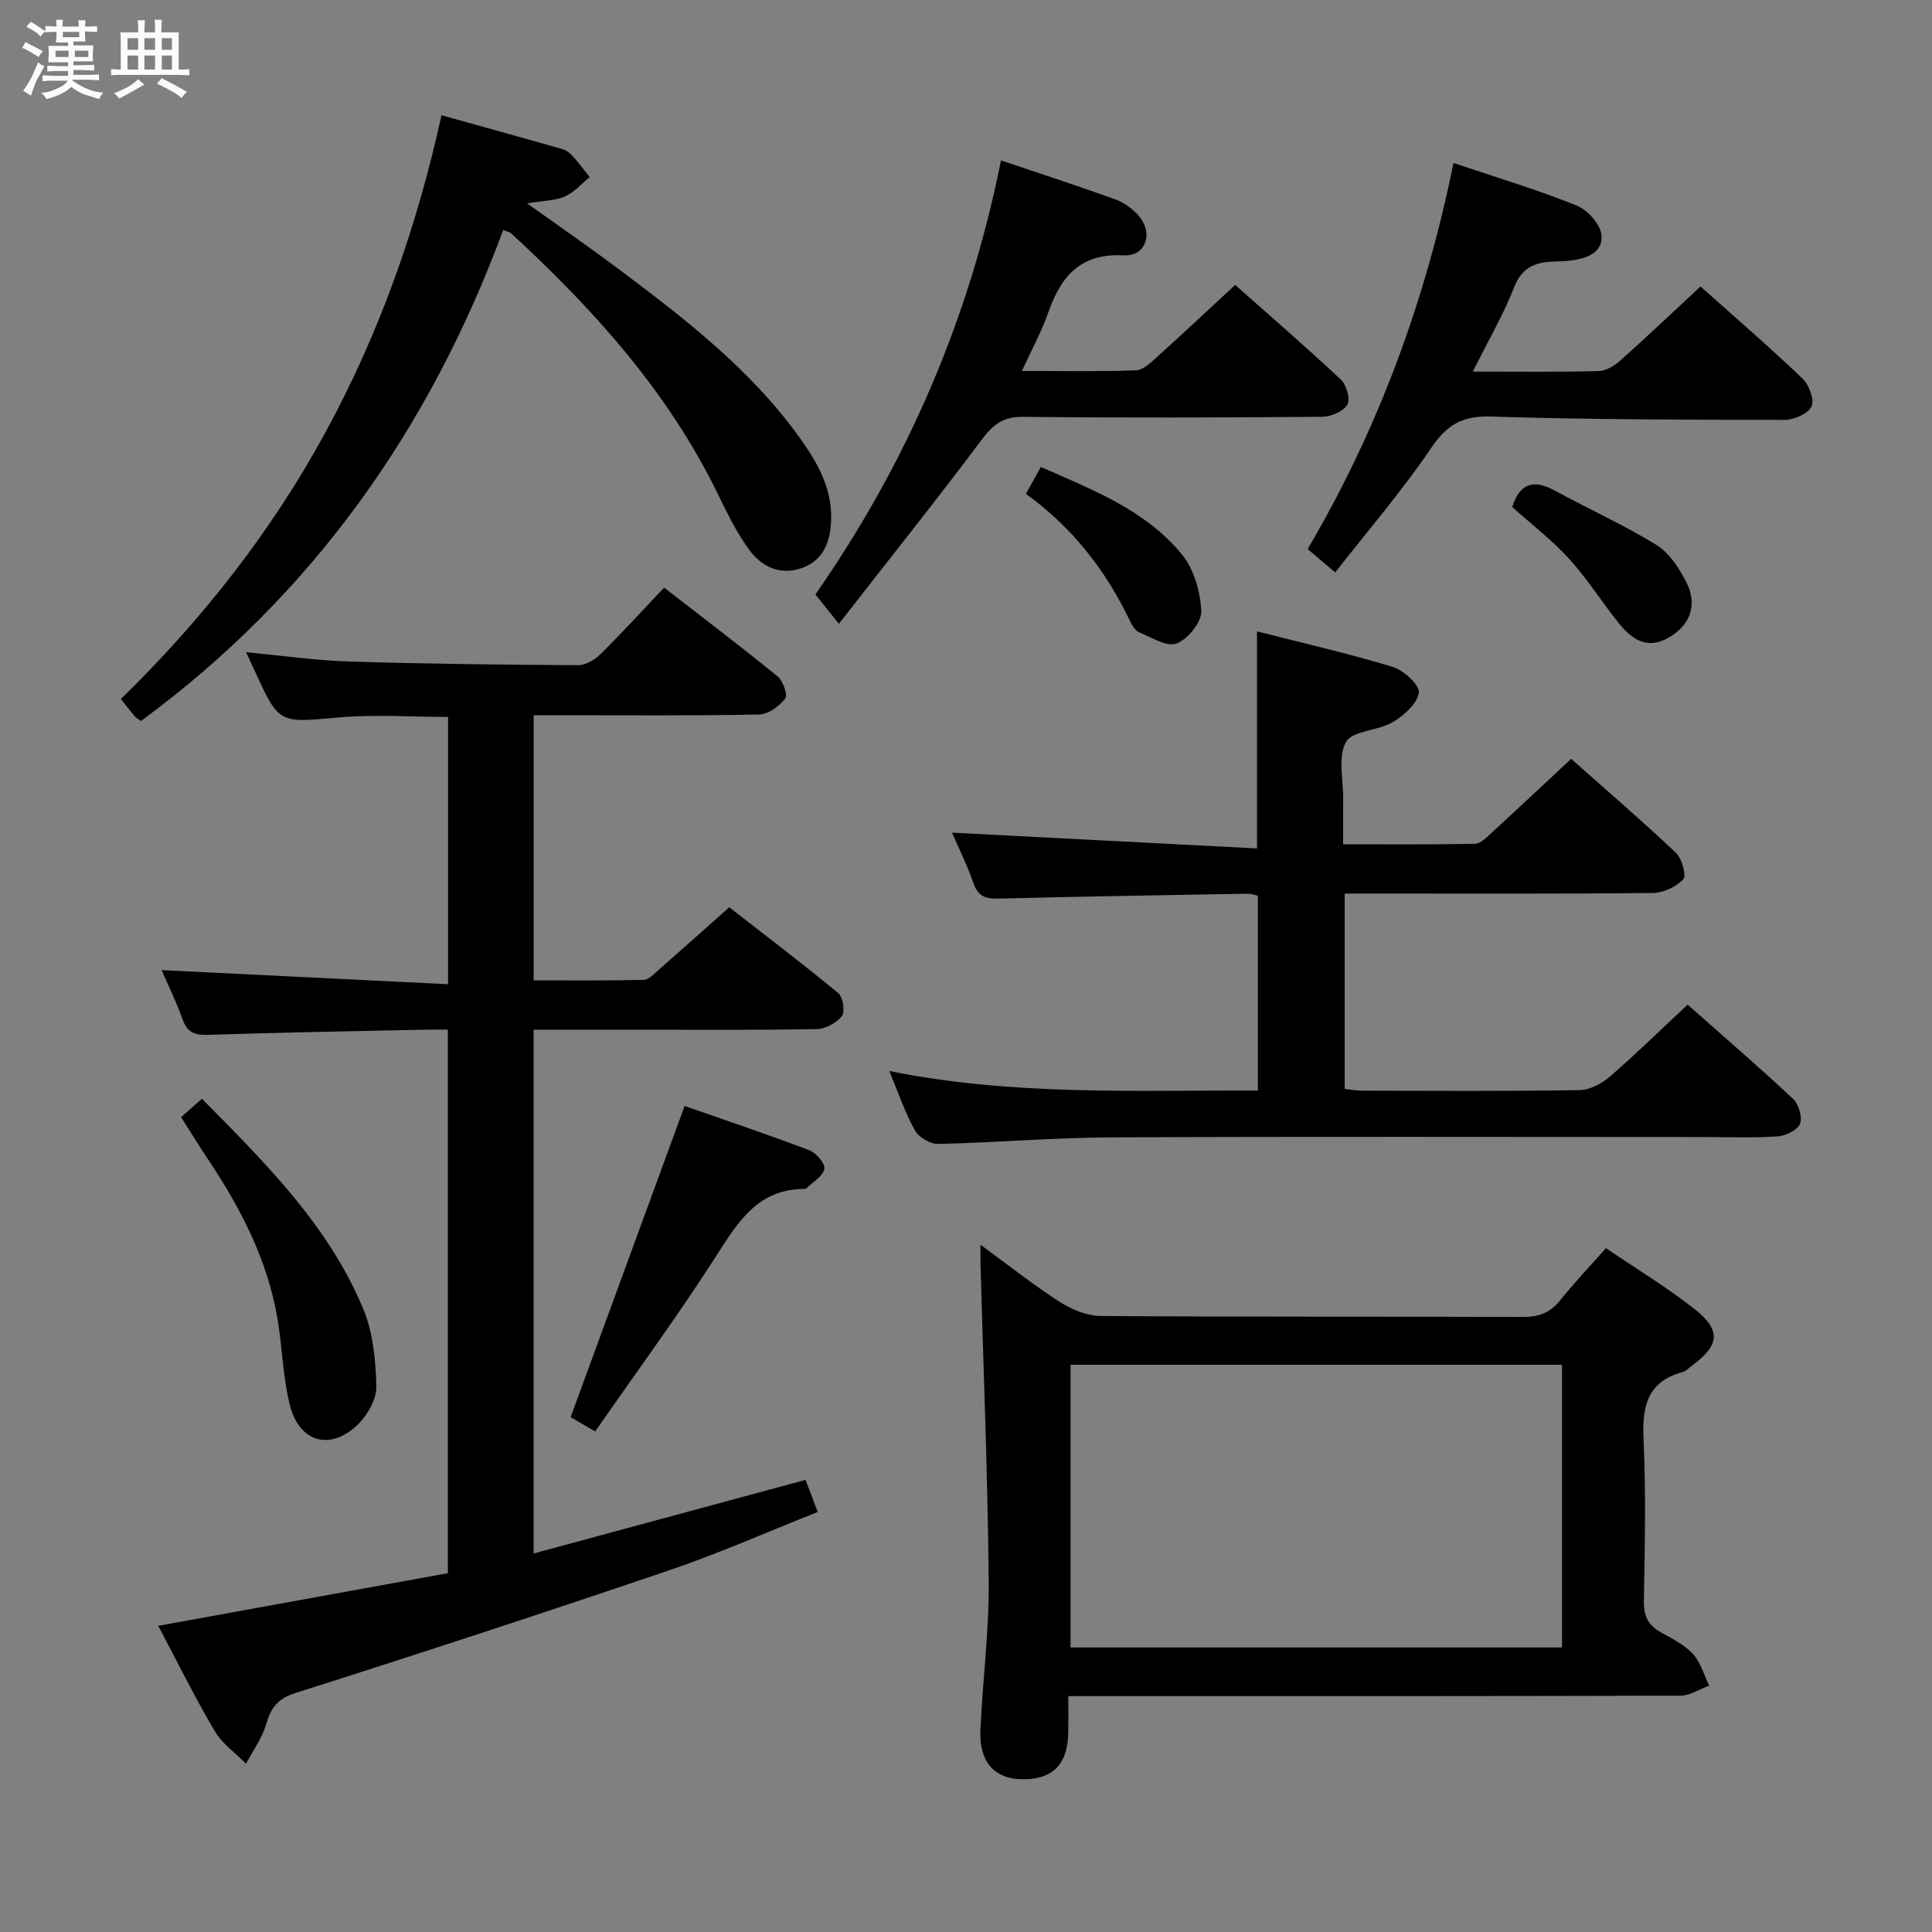 <svg enable-background="new 0 0 400 400" viewBox="0 0 400 400" xmlns="http://www.w3.org/2000/svg"><rect x="0" y="0" width="400" height="400" fill="#808080" stroke="none"/><path d="m6.8 9.5c.6.3 1.3.7 2.1 1.1-.4.4-.7.8-.9 1.2-.7-.4-1.3-.8-1.8-1.1s-1.1-.6-1.6-.8c.2-.4.5-.8.7-1.2.4.2.8.5 1.5.8zm.9 6.9c-.3.6-.5 1.1-.7 1.7s-.4 1.1-.6 1.7c-.6-.4-1.1-.7-1.6-1 .7-1 1.2-1.8 1.5-2.4.3-.5.6-1.1.8-1.7.3-.6.5-1.2.8-1.8.3.3.8.6 1.3.8-.7 1.3-1.2 2.2-1.5 2.7zm.1-11c.4.3 1 .7 1.7 1.1-.5.2-.8.6-1.1 1.1-.5-.6-1-1-1.4-1.2s-.9-.6-1.5-.8c.2-.4.5-.7.9-1.1.5.3.9.6 1.4.9zm10.5 13.1c1 .4 2 .6 3.1.7-.4.4-.7.8-.8 1.3-.9-.2-1.9-.6-3-.9-1-.4-2-.9-2.8-1.6-.5.4-1.1.9-1.9 1.3s-1.9.9-3.3 1.2c-.1-.3-.5-.8-1.1-1.3 1 0 2.1-.3 3.2-.8 1.2-.5 1.9-1 2.3-1.7h-3.2c-.4 0-1 0-2 .1v-1.2c1 0 1.7.1 2 .1h3.3v-1h-2.3c-.2 0-.9 0-2 .1v-1.2c1.2 0 1.9.1 2 .1h2.3v-.8h-4.1c0-.7.1-1.2.1-1.6 0-.5 0-1.1-.1-1.8h4.1v-.7h-2.5c0-.6.1-1.1.1-1.6v-.6h-.5c-.4 0-1 0-1.8.1v-1.3c1.2 0 1.9.1 2.1.1h.2c0-.3 0-.8-.1-1.4h1.4c0 .6-.1 1-.1 1.4h3.4c0-.4 0-.8-.1-1.3h1.5c0 .4-.1.9-.1 1.3.7 0 1.5 0 2.5-.1v1.2c-1 0-1.8-.1-2.5-.1v.6c0 .3 0 .8.1 1.5h-2.5v.8h4.1c0 .7-.1 1.3-.1 1.8s0 1 .1 1.5h-4.1v.8h1.4c.8 0 1.8 0 2.9-.1v1.2c-1 0-1.9-.1-2.8-.1h-1.5v1h3.2c.3 0 1 0 2.1-.1v1.2c-1.1 0-1.8-.1-2.1-.1h-3.4l-.1.1c1.4 1 2.4 1.5 3.4 1.9zm-4.1-6.7v-1.3h-2.7v1.3zm2.2-4.1v-1.1h-3.4v1.1zm1.9 4.1v-1.3h-2.8v1.3z" fill="#fafbfc"/><path d="m37 6.7v2.3 5.4c1 0 1.8 0 2.2-.1v1.3c-.6 0-1.5-.1-2.5-.1h-11.9c-.7 0-1.3 0-1.8.1v-1.3c.5 0 1.1.1 2 .1v-5.2c0-1 0-1.8-.1-2.5h3.7c0-1.3 0-2.1-.1-2.5h1.5c0 .4-.1 1.3-.1 2.5h2.2c0-1.2 0-2.1-.1-2.6h1.5c0 .4-.1 1.3-.1 2.6zm-12.3 13.7c-.3-.4-.7-.8-1.1-1.1 1.1-.4 2.1-.9 2.9-1.3.8-.5 1.5-1 2.1-1.6.4.4.9.8 1.3 1.1-2.5 1.4-4.2 2.4-5.2 2.9zm3.9-10.1v-2.4h-2.2v2.4zm0 4.1v-2.9h-2.2v2.9zm3.5-4.1v-2.4h-2.2v2.4zm0 4.1v-2.9h-2.2v2.9zm.4 2.9 1-1.1c.6.3 1.4.7 2.5 1.3s2 1.1 2.7 1.5c-.4.4-.8.8-1.1 1.3-.8-.8-2.5-1.7-5.1-3zm3.1-7v-2.4h-2.1v2.4zm0 4.1v-2.9h-2.1v2.9z" fill="#fafbfc"/><g fill="#000001"><path d="m50.96 135.04c7.49.7 14.39 1.7 21.33 1.92 15.8.49 31.61.67 47.42.76 1.55.01 3.42-1.12 4.6-2.27 4.38-4.32 8.52-8.87 13.19-13.79 7.92 6.14 15.82 12.13 23.5 18.39 1.13.92 2.14 3.87 1.57 4.59-1.24 1.58-3.52 3.25-5.41 3.29-13.66.27-27.32.15-40.98.15-1.79 0-3.58 0-5.69 0v54.89c7.62 0 15.22.09 22.8-.1 1.07-.03 2.18-1.28 3.14-2.12 4.64-4.06 9.23-8.18 14.55-12.91 6.8 5.29 14.82 11.38 22.58 17.78.98.81 1.44 3.84.74 4.75-1.11 1.43-3.4 2.66-5.21 2.69-12.16.23-24.32.13-36.48.13-7.28 0-14.56 0-22.13 0v108.44c18.82-5.09 37.3-10.1 56.3-15.24.67 1.77 1.46 3.86 2.52 6.65-10.31 4.08-20.31 8.52-30.63 12.03-25.77 8.76-51.64 17.24-77.58 25.47-3.84 1.22-5.04 3.26-6.05 6.63-.85 2.82-2.7 5.34-4.11 7.99-2.2-2.24-4.95-4.15-6.49-6.78-4.12-6.99-7.71-14.29-11.68-21.77 20.22-3.67 40-7.27 59.97-10.9 0-37.56 0-74.66 0-112.53-1.72 0-3.48-.03-5.23.01-14.8.32-29.61.58-44.4 1.06-2.7.09-4.29-.41-5.27-3.13-1.33-3.72-3.08-7.28-4.37-10.27 19.69.97 39.34 1.94 59.31 2.92 0-19.15 0-37.07 0-55.34-7.63 0-15.27-.55-22.79.12-12.23 1.09-12.2 1.42-17.26-9.71-.51-1.06-.99-2.11-1.76-3.8z"/><path d="m349.4 208c6.97 6.17 14.52 12.67 21.8 19.47 1.19 1.11 2.01 3.83 1.47 5.2-.52 1.32-2.98 2.5-4.67 2.61-5.14.34-10.32.13-15.48.13-40.81 0-81.62-.12-122.43.07-11.95.05-23.9 1.09-35.85 1.36-1.62.04-4-1.35-4.8-2.77-2.02-3.58-3.33-7.56-5.33-12.33 25.62 5.17 50.79 3.96 76.31 4.05 0-13.56 0-26.78 0-40.34-.62-.13-1.39-.43-2.15-.42-17.14.3-34.27.58-51.4 1.01-2.63.07-4.33-.3-5.3-3.12-1.34-3.87-3.19-7.56-4.47-10.53 20.96 1.09 41.94 2.17 63.15 3.27 0-15.61 0-29.96 0-44.94 9.35 2.39 18.85 4.55 28.15 7.37 2.26.69 5.6 3.82 5.35 5.34-.37 2.31-3.11 4.73-5.43 6.1-3.05 1.8-8.28 1.7-9.64 4.09-1.73 3.04-.55 7.75-.59 11.75-.03 2.96-.01 5.92-.01 9.43 9.44 0 18.39.09 27.33-.11 1.2-.03 2.48-1.42 3.54-2.39 5.38-4.93 10.71-9.94 16.34-15.19 6.87 6.1 14.43 12.6 21.68 19.44 1.26 1.18 2.24 4.71 1.52 5.5-1.44 1.59-4.13 2.81-6.31 2.83-19.15.21-38.31.12-57.47.12-1.98 0-3.96 0-6.31 0v40.45c1.1.11 2.37.36 3.63.36 14.99.03 29.98.13 44.97-.11 2.15-.03 4.65-1.37 6.35-2.84 5.39-4.66 10.49-9.67 16.05-14.86z"/><path d="m203 257.7c5.89 4.31 10.94 8.34 16.35 11.81 2.48 1.59 5.67 2.93 8.54 2.95 29.14.21 58.28.08 87.42.2 3.3.01 5.65-.87 7.71-3.45 2.89-3.62 6.1-6.98 9.48-10.79 6.26 4.25 12.52 8.04 18.24 12.52 5.66 4.43 5.32 7.54-.35 11.74-.67.49-1.3 1.18-2.05 1.39-7.39 2.03-8.38 7.23-8.06 14.04.52 11.13.25 22.31.07 33.46-.05 3.06.94 4.97 3.55 6.41 2.32 1.28 4.84 2.54 6.59 4.44 1.61 1.75 2.29 4.35 3.38 6.57-1.99.73-3.97 2.08-5.96 2.08-40.3.12-80.59.09-120.89.09-1.65 0-3.31 0-5.84 0 0 2.69.03 5.1-.01 7.51-.1 6.72-3.3 9.88-9.8 9.7-5.52-.15-8.67-3.66-8.39-10.07.45-10.29 1.81-20.56 1.72-30.84-.2-21.94-1.09-43.87-1.7-65.81-.02-.97 0-1.96 0-3.95zm18.65 83.39h101.74c0-19.88 0-39.25 0-58.53-34.13 0-67.82 0-101.74 0z"/><path d="m91.41 23.86c8.03 2.24 15.7 4.36 23.35 6.53 1.11.31 2.42.58 3.19 1.32 1.54 1.48 2.78 3.28 4.14 4.95-1.69 1.38-3.2 3.18-5.13 4.01-2.05.89-4.5.87-7.84 1.43 6.77 4.84 12.83 9.01 18.71 13.42 13.88 10.39 27.63 20.97 37.85 35.26 3.59 5.02 6.63 10.38 6.4 16.93-.16 4.5-1.62 8.32-6.1 9.91-4.49 1.59-8.38-.32-10.96-3.91-2.5-3.47-4.43-7.38-6.31-11.25-10.28-21.2-25.7-38.32-42.82-54.09-.34-.32-.9-.4-1.71-.74-15.2 41.11-39.44 75.54-75.01 101.65-.58-.44-1.02-.66-1.32-1.02-.86-1.01-1.65-2.06-2.82-3.54 16.78-16.38 31.11-34.57 42.32-55.15 11.19-20.54 18.92-42.36 24.06-65.71z"/><path d="m207.24 33.21c8.25 2.78 16 5.29 23.65 8.06 1.8.65 3.57 1.93 4.84 3.37 3.14 3.61 1.53 8.48-3.09 8.23-8.96-.47-12.97 4.32-15.6 11.82-1.4 4-3.47 7.76-5.47 12.11 8.39 0 16.02.15 23.63-.13 1.5-.06 3.09-1.62 4.37-2.78 5.31-4.78 10.51-9.67 16.16-14.9 6.83 6.06 14.49 12.68 21.87 19.59 1.17 1.09 2.02 4.06 1.36 5.18-.83 1.41-3.36 2.51-5.17 2.53-20.66.17-41.32.23-61.97.01-4.03-.04-6.13 1.49-8.44 4.57-9.45 12.6-19.28 24.92-29.7 38.28-2.18-2.72-3.4-4.24-4.86-6.07 18.84-27.05 31.83-56.83 38.42-89.87z"/><path d="m304.94 76.93c9.46 0 17.78.12 26.09-.11 1.55-.04 3.32-1.17 4.55-2.28 5.45-4.86 10.75-9.89 16.49-15.23 6.63 5.92 14.02 12.3 21.09 19.03 1.37 1.3 2.54 4.41 1.9 5.81-.69 1.5-3.62 2.78-5.58 2.78-20.29-.02-40.59-.06-60.87-.69-5.91-.18-9.11 1.77-12.37 6.6-5.93 8.77-12.89 16.84-19.8 25.67-2.25-1.9-3.83-3.24-5.71-4.83 14.68-24.91 24.43-51.55 30.2-79.94 8.9 3 17.34 5.53 25.49 8.81 2.27.91 4.95 3.9 5.15 6.15.34 3.71-3.26 4.89-6.61 5.27-1.16.13-2.33.14-3.49.19-3.7.16-6.38 1.24-7.96 5.25-2.21 5.67-5.32 10.99-8.57 17.52z"/><path d="m123.23 296.36c-2.72-1.58-4.26-2.47-5.09-2.95 7.91-21.59 15.64-42.7 23.6-64.43 8.1 2.83 17.02 5.83 25.81 9.16 1.42.54 3.36 2.82 3.13 3.88-.34 1.55-2.41 2.72-3.76 4.04-.1.1-.32.09-.48.09-9.51.08-13.61 6.76-18.11 13.81-7.86 12.29-16.54 24.07-25.1 36.4z"/><path d="m41.81 227.49c13.26 13.41 26.28 26.33 33.43 43.58 2.02 4.87 2.53 10.57 2.68 15.93.07 2.58-1.71 5.81-3.65 7.75-5.7 5.72-12.28 4.01-14.25-3.82-1.44-5.73-1.57-11.78-2.53-17.65-2.04-12.37-7.69-23.21-14.58-33.5-1.82-2.73-3.53-5.53-5.42-8.49 1.45-1.28 2.67-2.35 4.32-3.8z"/><path d="m212.41 102.26c1.09-1.98 1.96-3.54 3.08-5.58 10.7 4.73 21.66 8.89 29.22 18.12 2.49 3.04 3.82 7.71 4 11.72.1 2.27-2.78 5.82-5.11 6.71-2.02.77-5.21-1.27-7.78-2.33-.8-.33-1.43-1.41-1.85-2.29-5.01-10.49-11.94-19.43-21.56-26.35z"/><path d="m313.08 104.96c1.7-5.25 4.73-5.62 8.9-3.35 6.96 3.79 14.22 7.07 20.96 11.21 2.63 1.62 4.66 4.74 6.14 7.6 2.38 4.6 1 8.66-3.06 11.26-3.92 2.51-7.24 1.84-10.79-2.56-3.54-4.39-6.56-9.24-10.34-13.4-3.55-3.9-7.8-7.16-11.81-10.76z"/></g></svg>